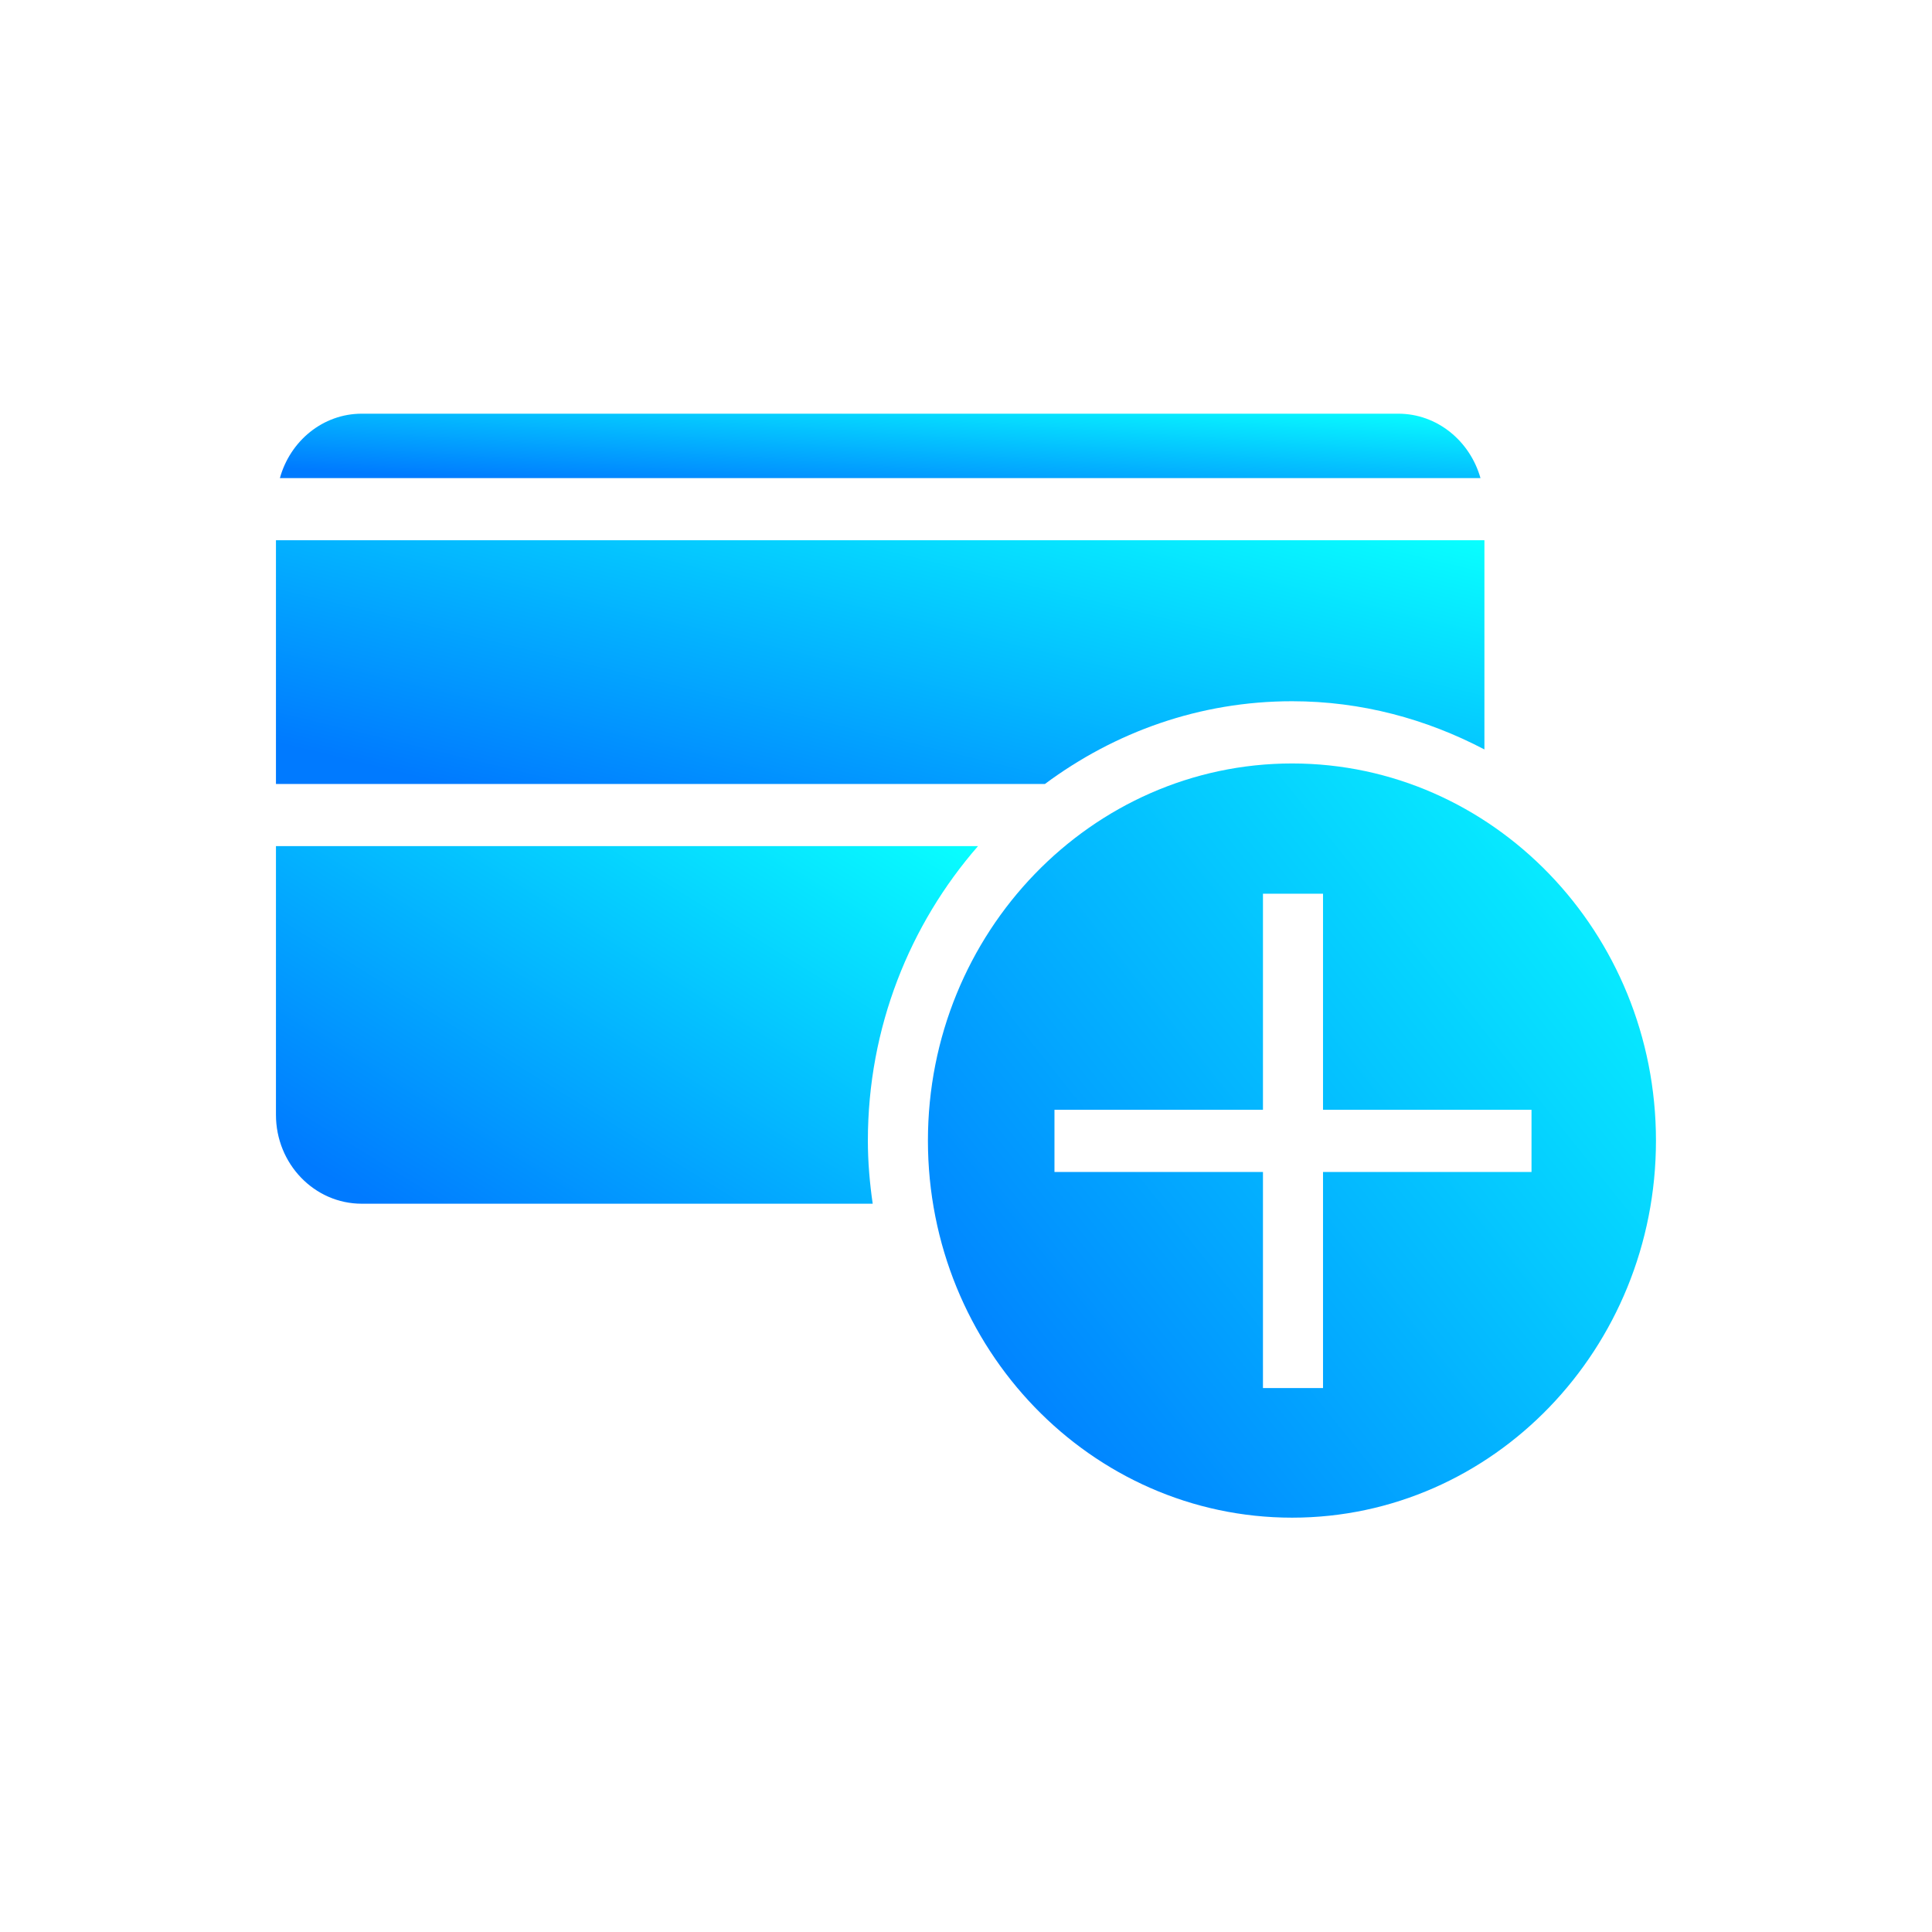 <svg width="24" height="24" viewBox="0 0 24 24" fill="none" xmlns="http://www.w3.org/2000/svg">
<path d="M3.428 10.511V13.848C3.428 14.458 3.905 14.953 4.494 14.953H10.841C10.804 14.698 10.781 14.435 10.781 14.169C10.781 12.763 11.303 11.481 12.149 10.511H3.428V10.511Z" fill="url(#paint0_linear_5478_54907)"/>
<path d="M16.051 9.484C13.558 9.484 11.527 11.585 11.527 14.169C11.527 16.752 13.554 18.853 16.051 18.853C18.548 18.853 20.571 16.752 20.571 14.169C20.571 11.585 18.544 9.484 16.051 9.484ZM19.025 14.559H16.435V17.243H15.689V14.559H13.099V13.786H15.689V11.102H16.435V13.786H19.025V14.559Z" fill="url(#paint1_linear_5478_54907)"/>
<path d="M16.051 8.711C16.912 8.711 17.72 8.932 18.44 9.31V6.711H3.428V9.739H12.98C13.848 9.094 14.903 8.711 16.051 8.711Z" fill="url(#paint2_linear_5478_54907)"/>
<path d="M17.37 5.139H4.494C4.01 5.139 3.604 5.479 3.477 5.939H18.391C18.261 5.479 17.854 5.139 17.37 5.139Z" fill="url(#paint3_linear_5478_54907)"/>
<defs>
<linearGradient id="paint0_linear_5478_54907" x1="12.123" y1="10.511" x2="8.094" y2="17.077" gradientUnits="userSpaceOnUse">
<stop stop-color="#08FFFF"/>
<stop offset="1" stop-color="#007AFF"/>
</linearGradient>
<linearGradient id="paint1_linear_5478_54907" x1="20.544" y1="9.484" x2="11.241" y2="16.938" gradientUnits="userSpaceOnUse">
<stop stop-color="#08FFFF"/>
<stop offset="1" stop-color="#007AFF"/>
</linearGradient>
<linearGradient id="paint2_linear_5478_54907" x1="18.395" y1="6.711" x2="16.981" y2="12.528" gradientUnits="userSpaceOnUse">
<stop stop-color="#08FFFF"/>
<stop offset="1" stop-color="#007AFF"/>
</linearGradient>
<linearGradient id="paint3_linear_5478_54907" x1="18.346" y1="5.139" x2="18.242" y2="6.759" gradientUnits="userSpaceOnUse">
<stop stop-color="#08FFFF"/>
<stop offset="1" stop-color="#007AFF"/>
</linearGradient>
</defs>
</svg>
